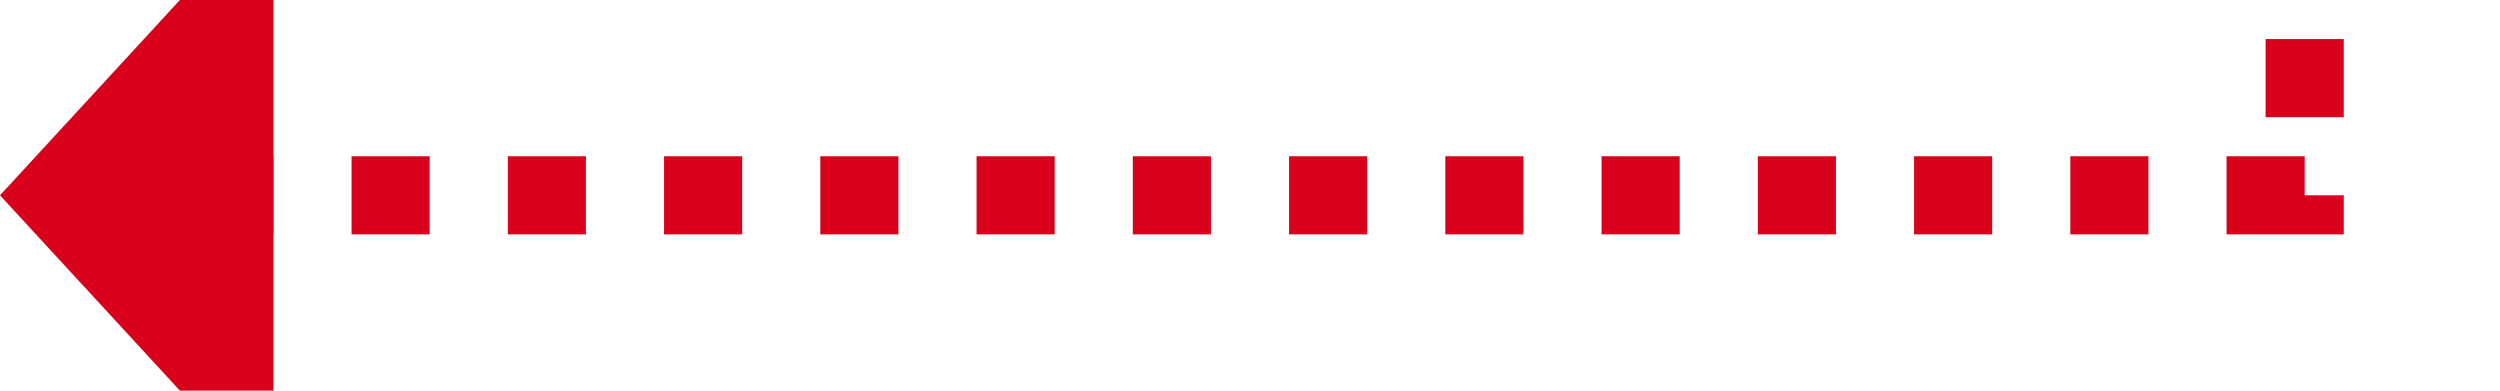 ﻿<?xml version="1.0" encoding="utf-8"?>
<svg version="1.1" xmlns:xlink="http://www.w3.org/1999/xlink" width="64px" height="10px" preserveAspectRatio="xMinYMid meet" viewBox="1221 586  64 8" xmlns="http://www.w3.org/2000/svg">
  <path d="M 1261 425  L 1280 425  L 1280 590  L 1227 590  " stroke-width="2" stroke-dasharray="2,2" stroke="#d9001b" fill="none" />
  <path d="M 1228 582.4  L 1221 590  L 1228 597.6  L 1228 582.4  Z " fill-rule="nonzero" fill="#d9001b" stroke="none" />
</svg>